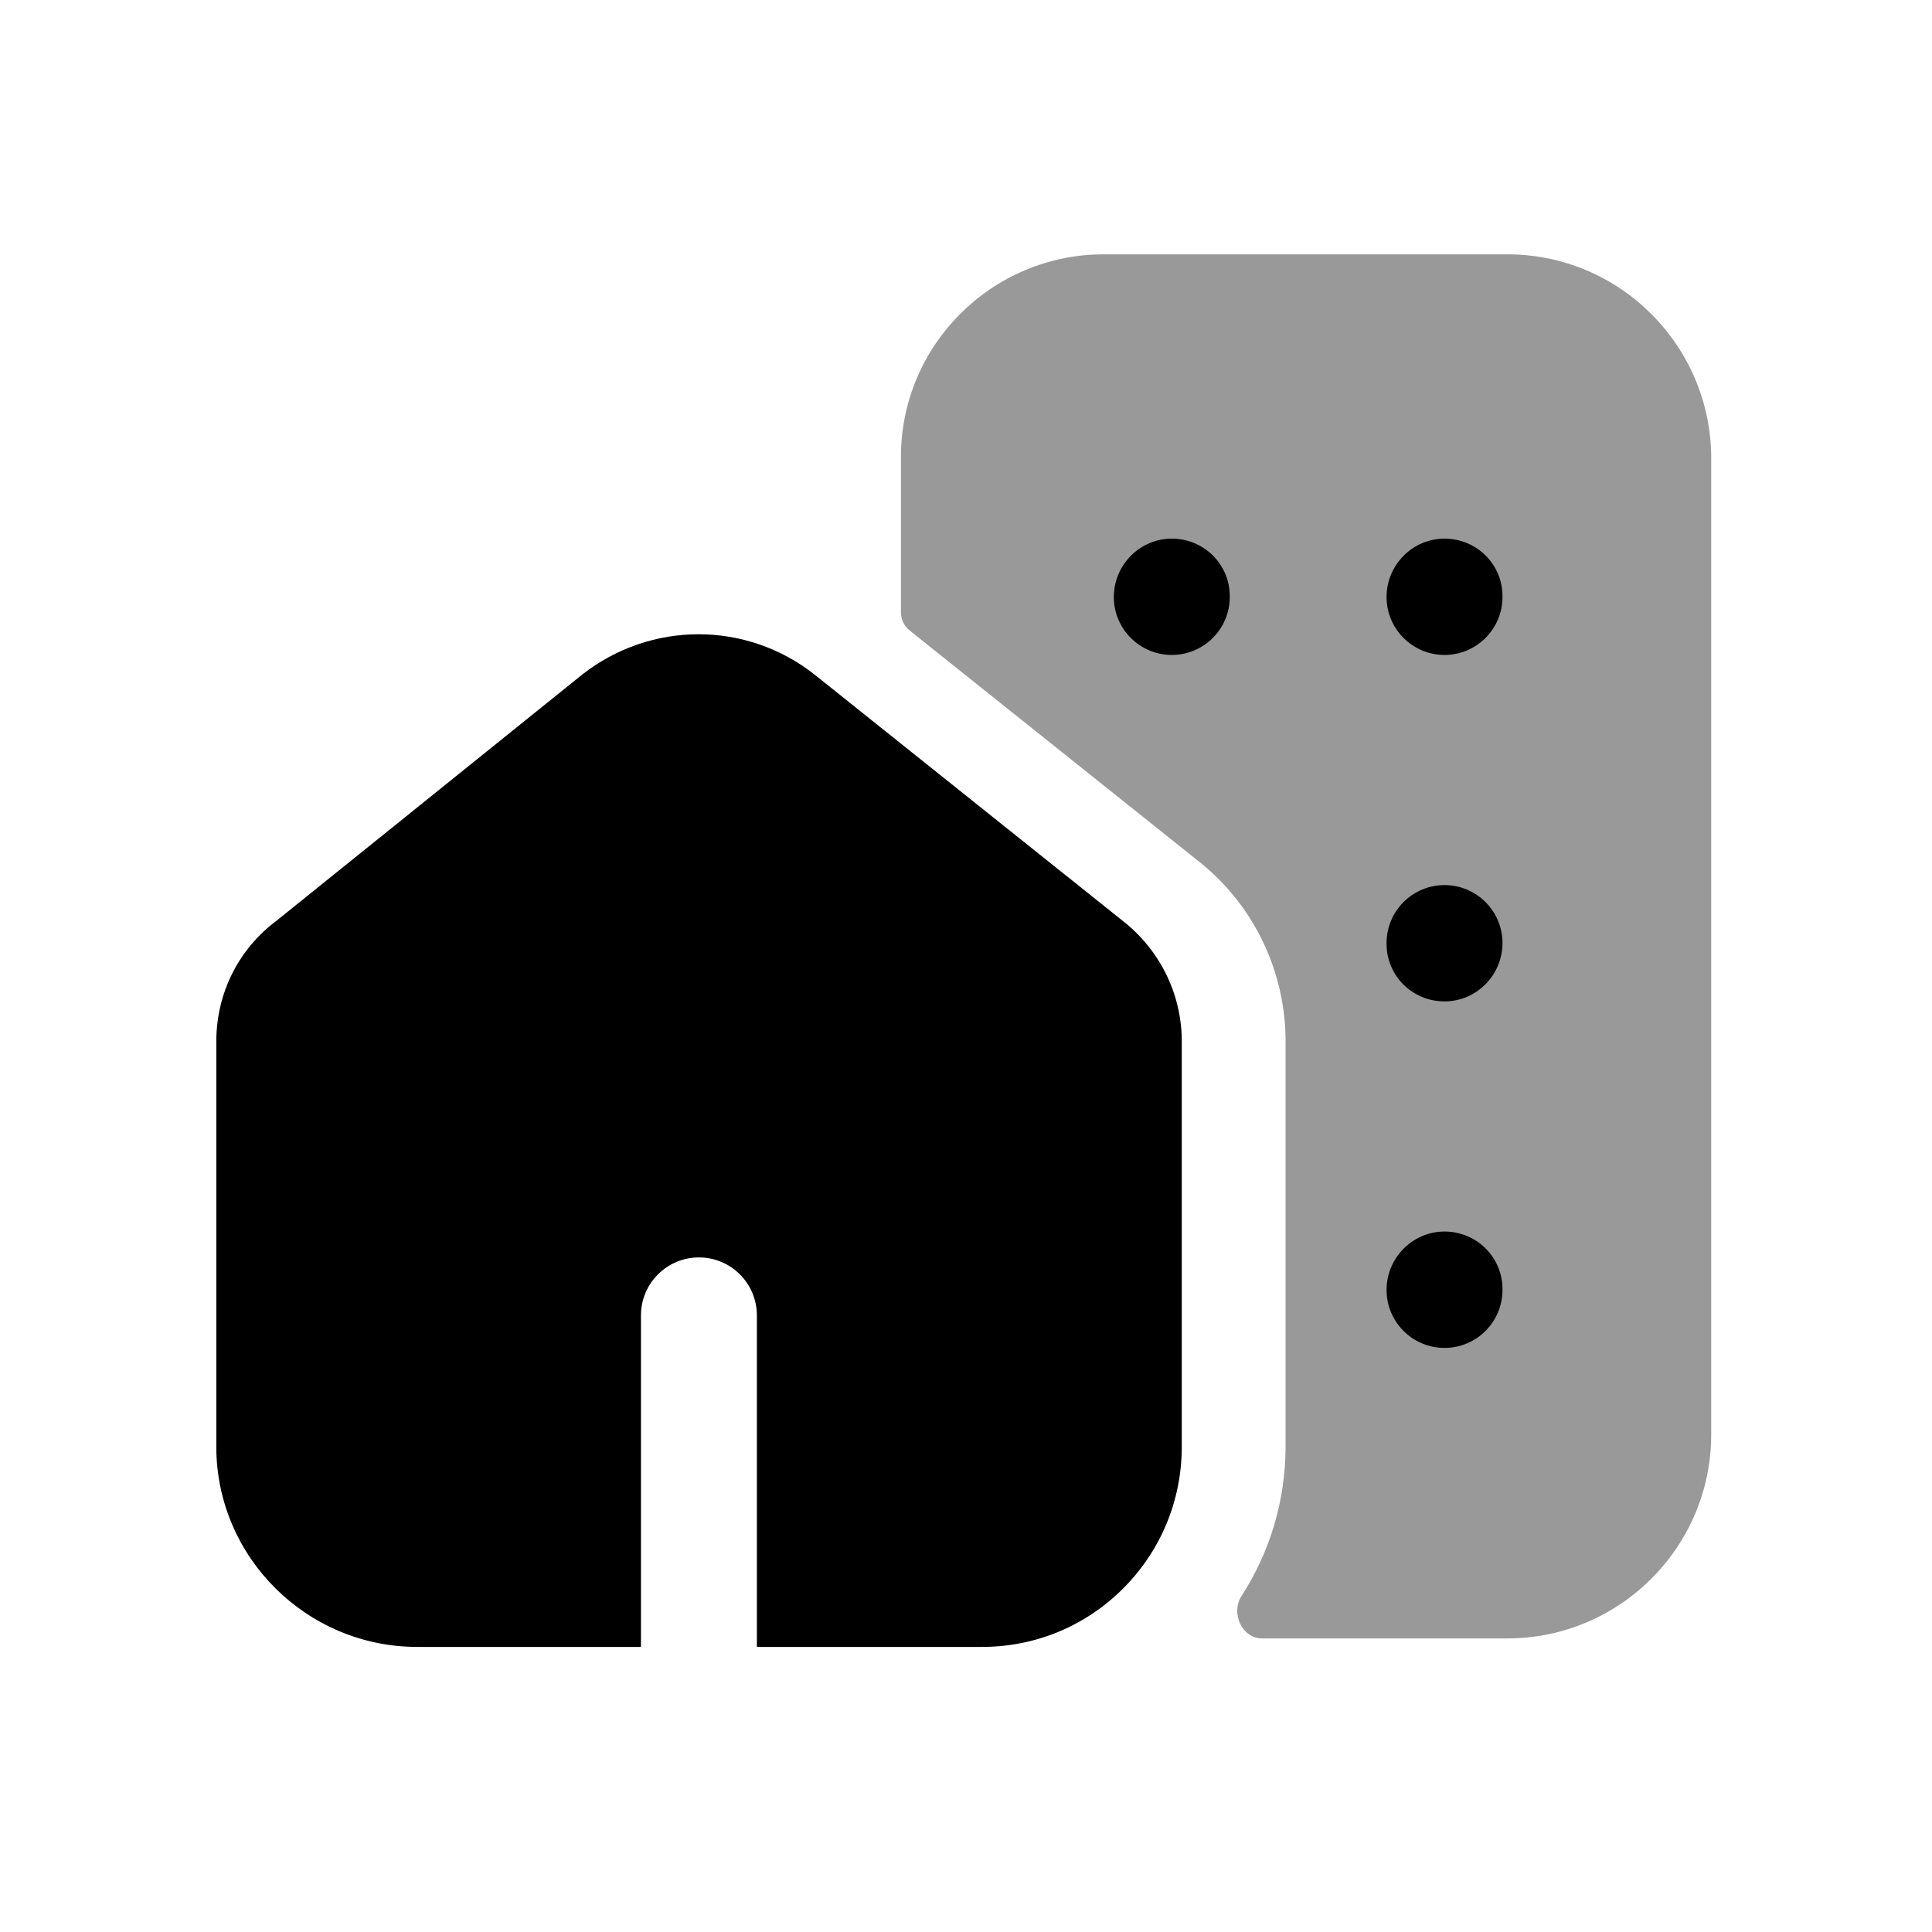<svg width="25" height="25" viewBox="0 0 25 25" fill="none" xmlns="http://www.w3.org/2000/svg">
<path opacity="0.4" d="M11.658 5.911C11.658 4.466 12.836 3.291 14.282 3.291H19.505C20.96 3.291 22.143 4.475 22.143 5.931V18.561C22.143 20.017 20.96 21.201 19.505 21.201H16.333C16.069 21.201 15.923 20.873 16.066 20.651C16.43 20.086 16.631 19.43 16.635 18.74V13.425C16.619 12.519 16.196 11.678 15.49 11.129L11.77 8.158C11.699 8.101 11.658 8.015 11.658 7.924V5.911Z" fill="black"/>
<path fill-rule="evenodd" clip-rule="evenodd" d="M14.522 11.911L10.539 8.728C9.656 8.033 8.419 8.033 7.53 8.732L3.582 11.911C3.091 12.277 2.805 12.84 2.799 13.461V18.734C2.806 20.155 3.973 21.311 5.399 21.311H8.287C8.292 21.311 8.294 21.307 8.294 21.303V17.021C8.294 16.607 8.63 16.271 9.044 16.271C9.458 16.271 9.794 16.607 9.794 17.021V21.303C9.794 21.307 9.795 21.311 9.8 21.311H12.707C13.39 21.311 14.033 21.048 14.519 20.569C15.013 20.082 15.288 19.431 15.292 18.734V13.442C15.281 12.841 14.999 12.281 14.522 11.911Z" fill="black"/>
<path d="M18.692 8.475C19.106 8.475 19.442 8.139 19.442 7.725V7.714C19.442 7.3 19.106 6.97 18.692 6.97C18.278 6.97 17.942 7.311 17.942 7.725C17.942 8.139 18.278 8.475 18.692 8.475Z" fill="black"/>
<path d="M17.942 12.214C17.942 12.628 18.278 12.958 18.692 12.958C19.106 12.958 19.442 12.617 19.442 12.203C19.442 11.789 19.106 11.453 18.692 11.453C18.278 11.453 17.942 11.789 17.942 12.203V12.214Z" fill="black"/>
<path d="M18.692 17.442C19.106 17.442 19.442 17.106 19.442 16.692V16.681C19.442 16.267 19.106 15.936 18.692 15.936C18.278 15.936 17.942 16.278 17.942 16.692C17.942 17.106 18.278 17.442 18.692 17.442Z" fill="black"/>
<path d="M15.163 8.475C15.577 8.475 15.913 8.139 15.913 7.725V7.714C15.913 7.3 15.577 6.97 15.163 6.97C14.749 6.97 14.413 7.311 14.413 7.725C14.413 8.139 14.749 8.475 15.163 8.475Z" fill="black"/>
</svg>